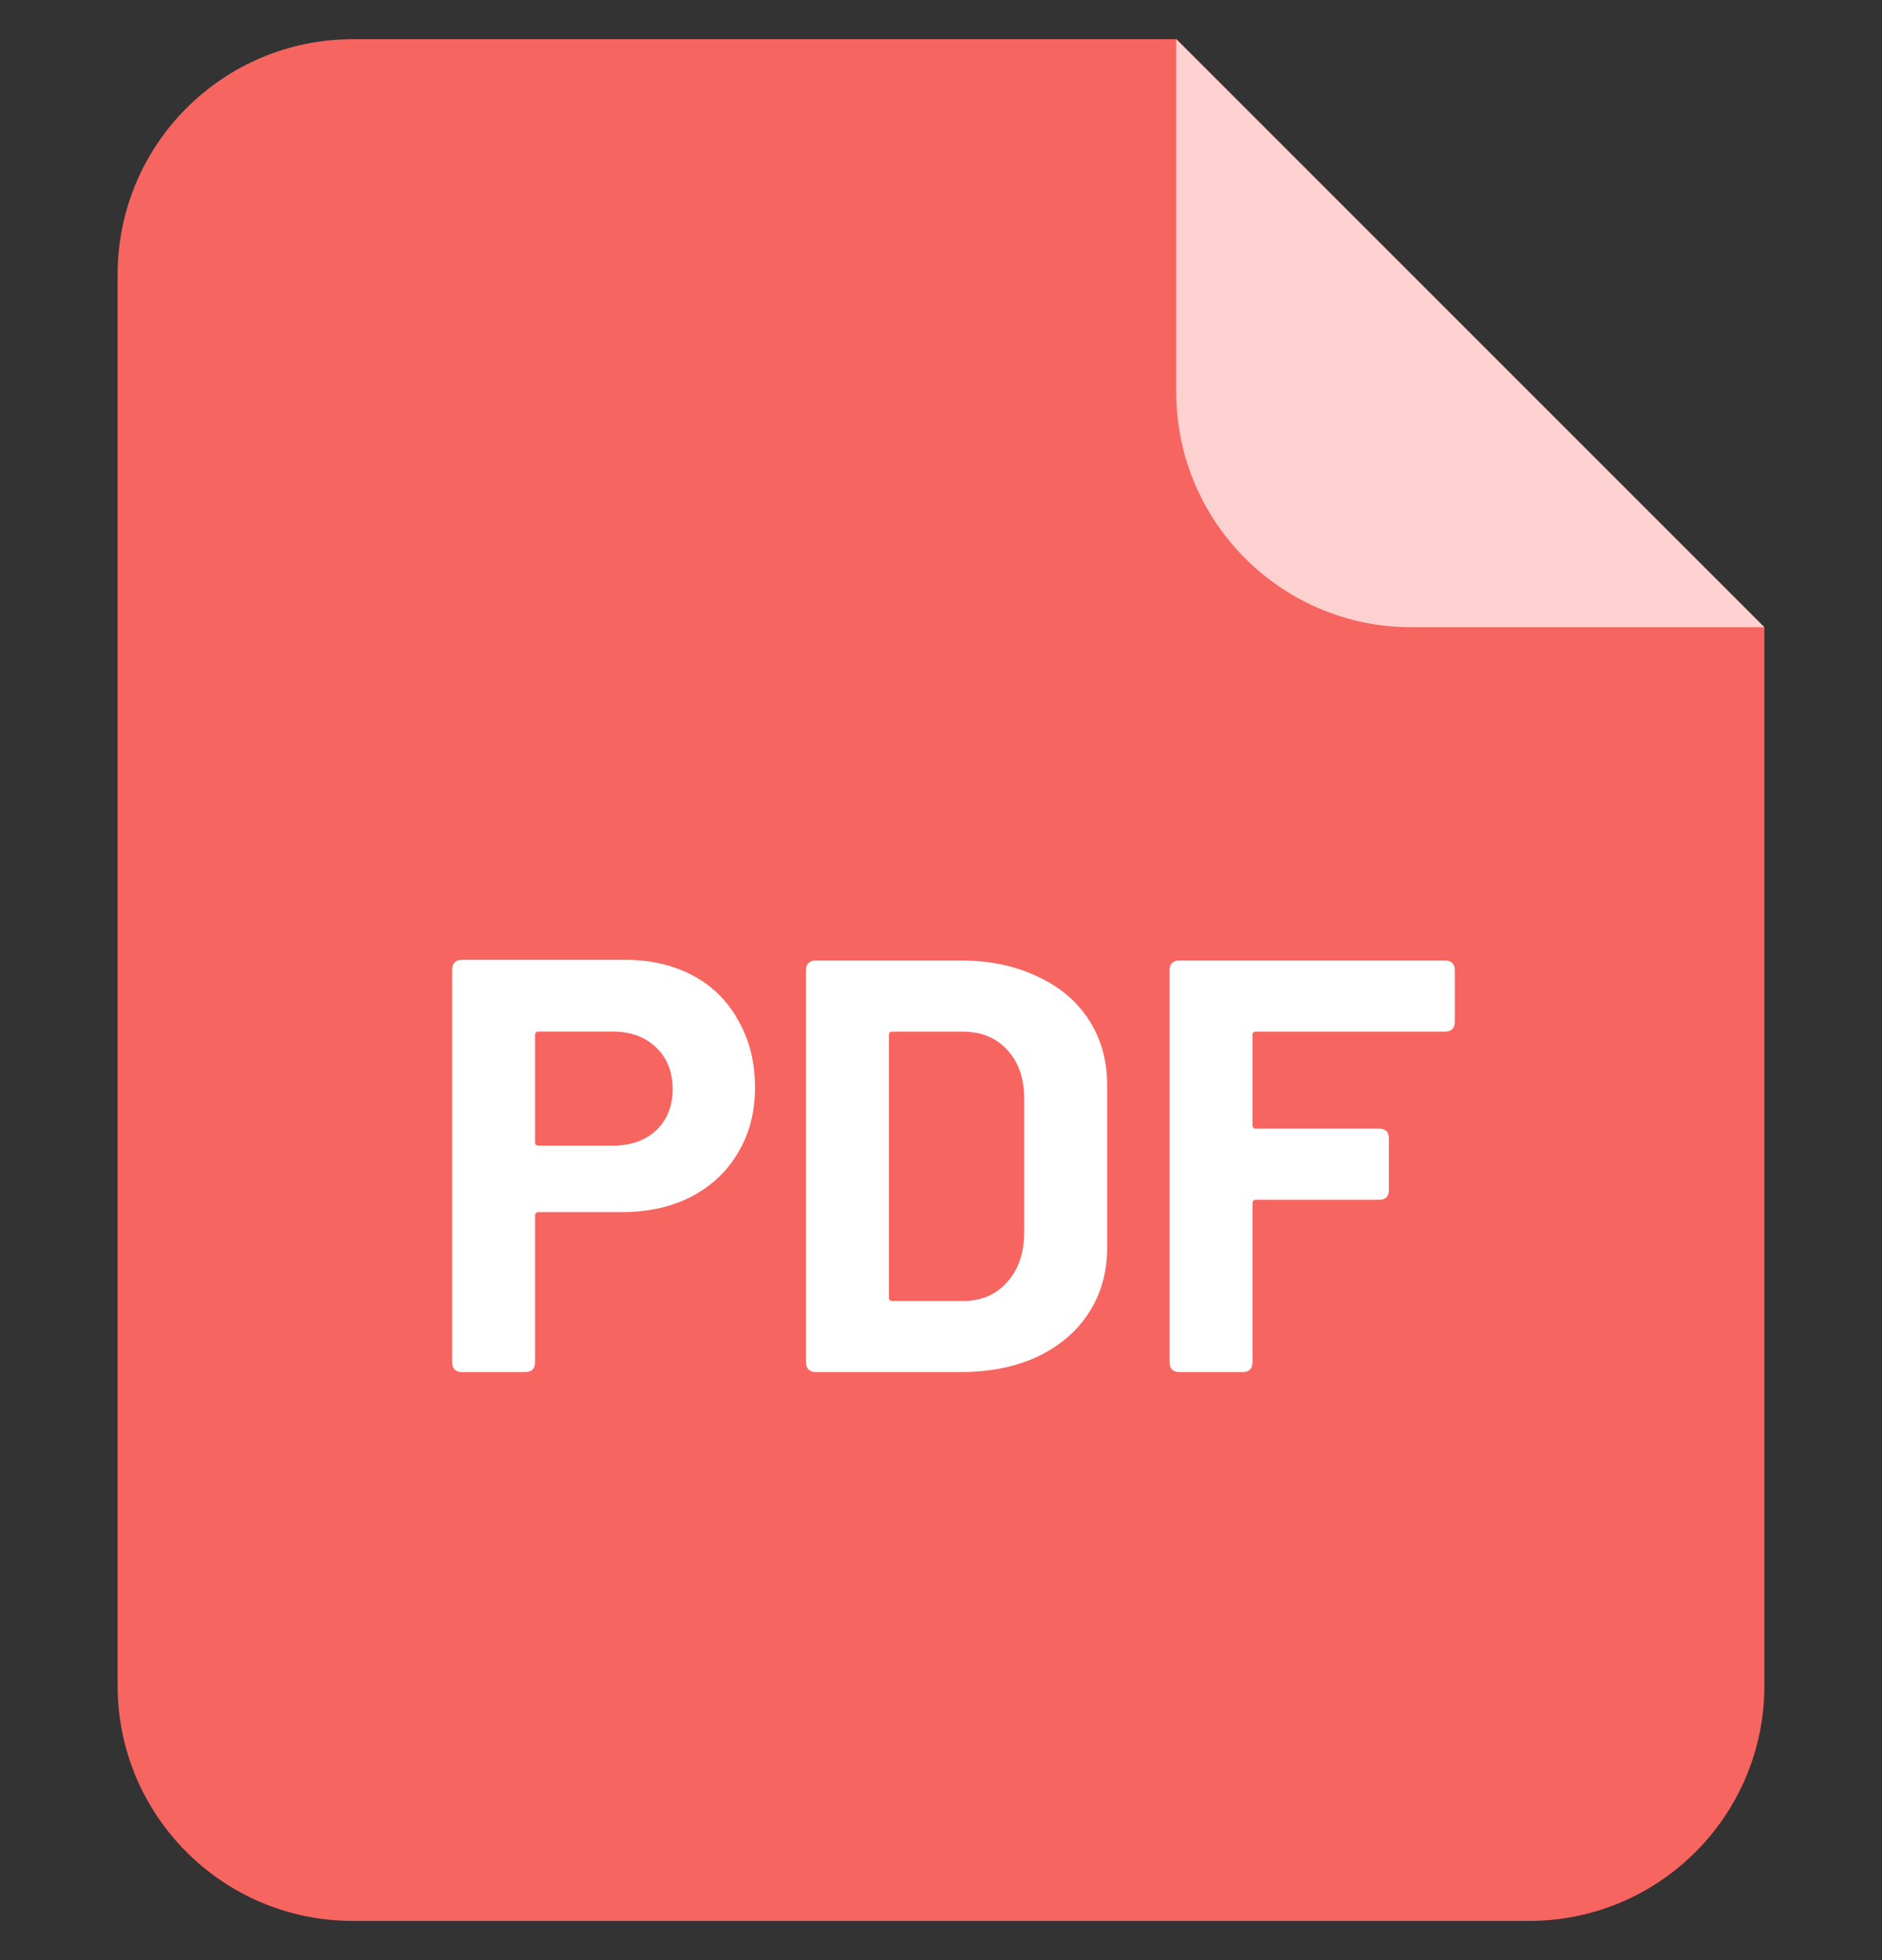 <svg width="24" height="25" viewBox="0 0 24 25" fill="none" xmlns="http://www.w3.org/2000/svg">
<rect x="0" y="0" width="24" height="25" fill="#333333" stroke="none"/>
<g clip-path="url(#clip0_1329_13787)">
<path d="M4.5 0.5H15.004L22.5 8V21.5C22.5 23.157 21.157 24.5 19.5 24.5H4.5C2.843 24.5 1.5 23.157 1.5 21.5V3.5C1.5 1.843 2.843 0.5 4.5 0.5Z" fill="#F76560"/>
<path d="M15 0.5L22.5 8H18C16.343 8 15 6.657 15 5V0.5Z" fill="#FDD1CF"/>
<path d="M18.552 13.03C18.552 13.115 18.51 13.158 18.425 13.158H16.017C15.987 13.158 15.972 13.172 15.972 13.203V14.35C15.972 14.38 15.987 14.395 16.017 14.395H17.585C17.67 14.395 17.712 14.438 17.712 14.523V15.175C17.712 15.26 17.67 15.303 17.585 15.303H16.017C15.987 15.303 15.972 15.318 15.972 15.348V17.372C15.972 17.457 15.93 17.5 15.845 17.5H15.042C14.957 17.5 14.915 17.457 14.915 17.372V12.377C14.915 12.293 14.957 12.25 15.042 12.25H18.425C18.51 12.25 18.552 12.293 18.552 12.377V13.03Z" fill="white"/>
<path d="M10.406 17.5C10.321 17.5 10.279 17.457 10.279 17.372V12.377C10.279 12.293 10.321 12.25 10.406 12.25H12.244C12.619 12.25 12.946 12.318 13.226 12.453C13.511 12.582 13.731 12.768 13.886 13.008C14.041 13.248 14.119 13.525 14.119 13.84V15.91C14.119 16.225 14.041 16.503 13.886 16.742C13.731 16.983 13.511 17.17 13.226 17.305C12.946 17.435 12.619 17.5 12.244 17.5H10.406ZM11.336 16.547C11.336 16.578 11.351 16.593 11.381 16.593H12.281C12.511 16.593 12.696 16.515 12.836 16.36C12.981 16.205 13.056 15.998 13.061 15.738V14.012C13.061 13.752 12.989 13.545 12.844 13.39C12.704 13.235 12.514 13.158 12.274 13.158H11.381C11.351 13.158 11.336 13.172 11.336 13.203V16.547Z" fill="white"/>
<path d="M7.971 12.242C8.301 12.242 8.591 12.31 8.841 12.445C9.091 12.58 9.283 12.772 9.418 13.022C9.558 13.267 9.628 13.55 9.628 13.87C9.628 14.185 9.556 14.462 9.411 14.702C9.271 14.942 9.071 15.13 8.811 15.265C8.556 15.395 8.261 15.46 7.926 15.46H6.868C6.838 15.46 6.823 15.475 6.823 15.505V17.372C6.823 17.457 6.781 17.5 6.696 17.5H5.893C5.808 17.5 5.766 17.457 5.766 17.372V12.37C5.766 12.285 5.808 12.242 5.893 12.242H7.971ZM7.813 14.612C8.043 14.612 8.228 14.547 8.368 14.417C8.508 14.282 8.578 14.107 8.578 13.892C8.578 13.672 8.508 13.495 8.368 13.36C8.228 13.225 8.043 13.157 7.813 13.157H6.868C6.838 13.157 6.823 13.172 6.823 13.202V14.567C6.823 14.597 6.838 14.612 6.868 14.612H7.813Z" fill="white"/>
</g>
<defs>
<clipPath id="clip0_1329_13787">
<rect width="24" height="24" fill="white" transform="translate(0 0.5)"/>
</clipPath>
</defs>
</svg>
